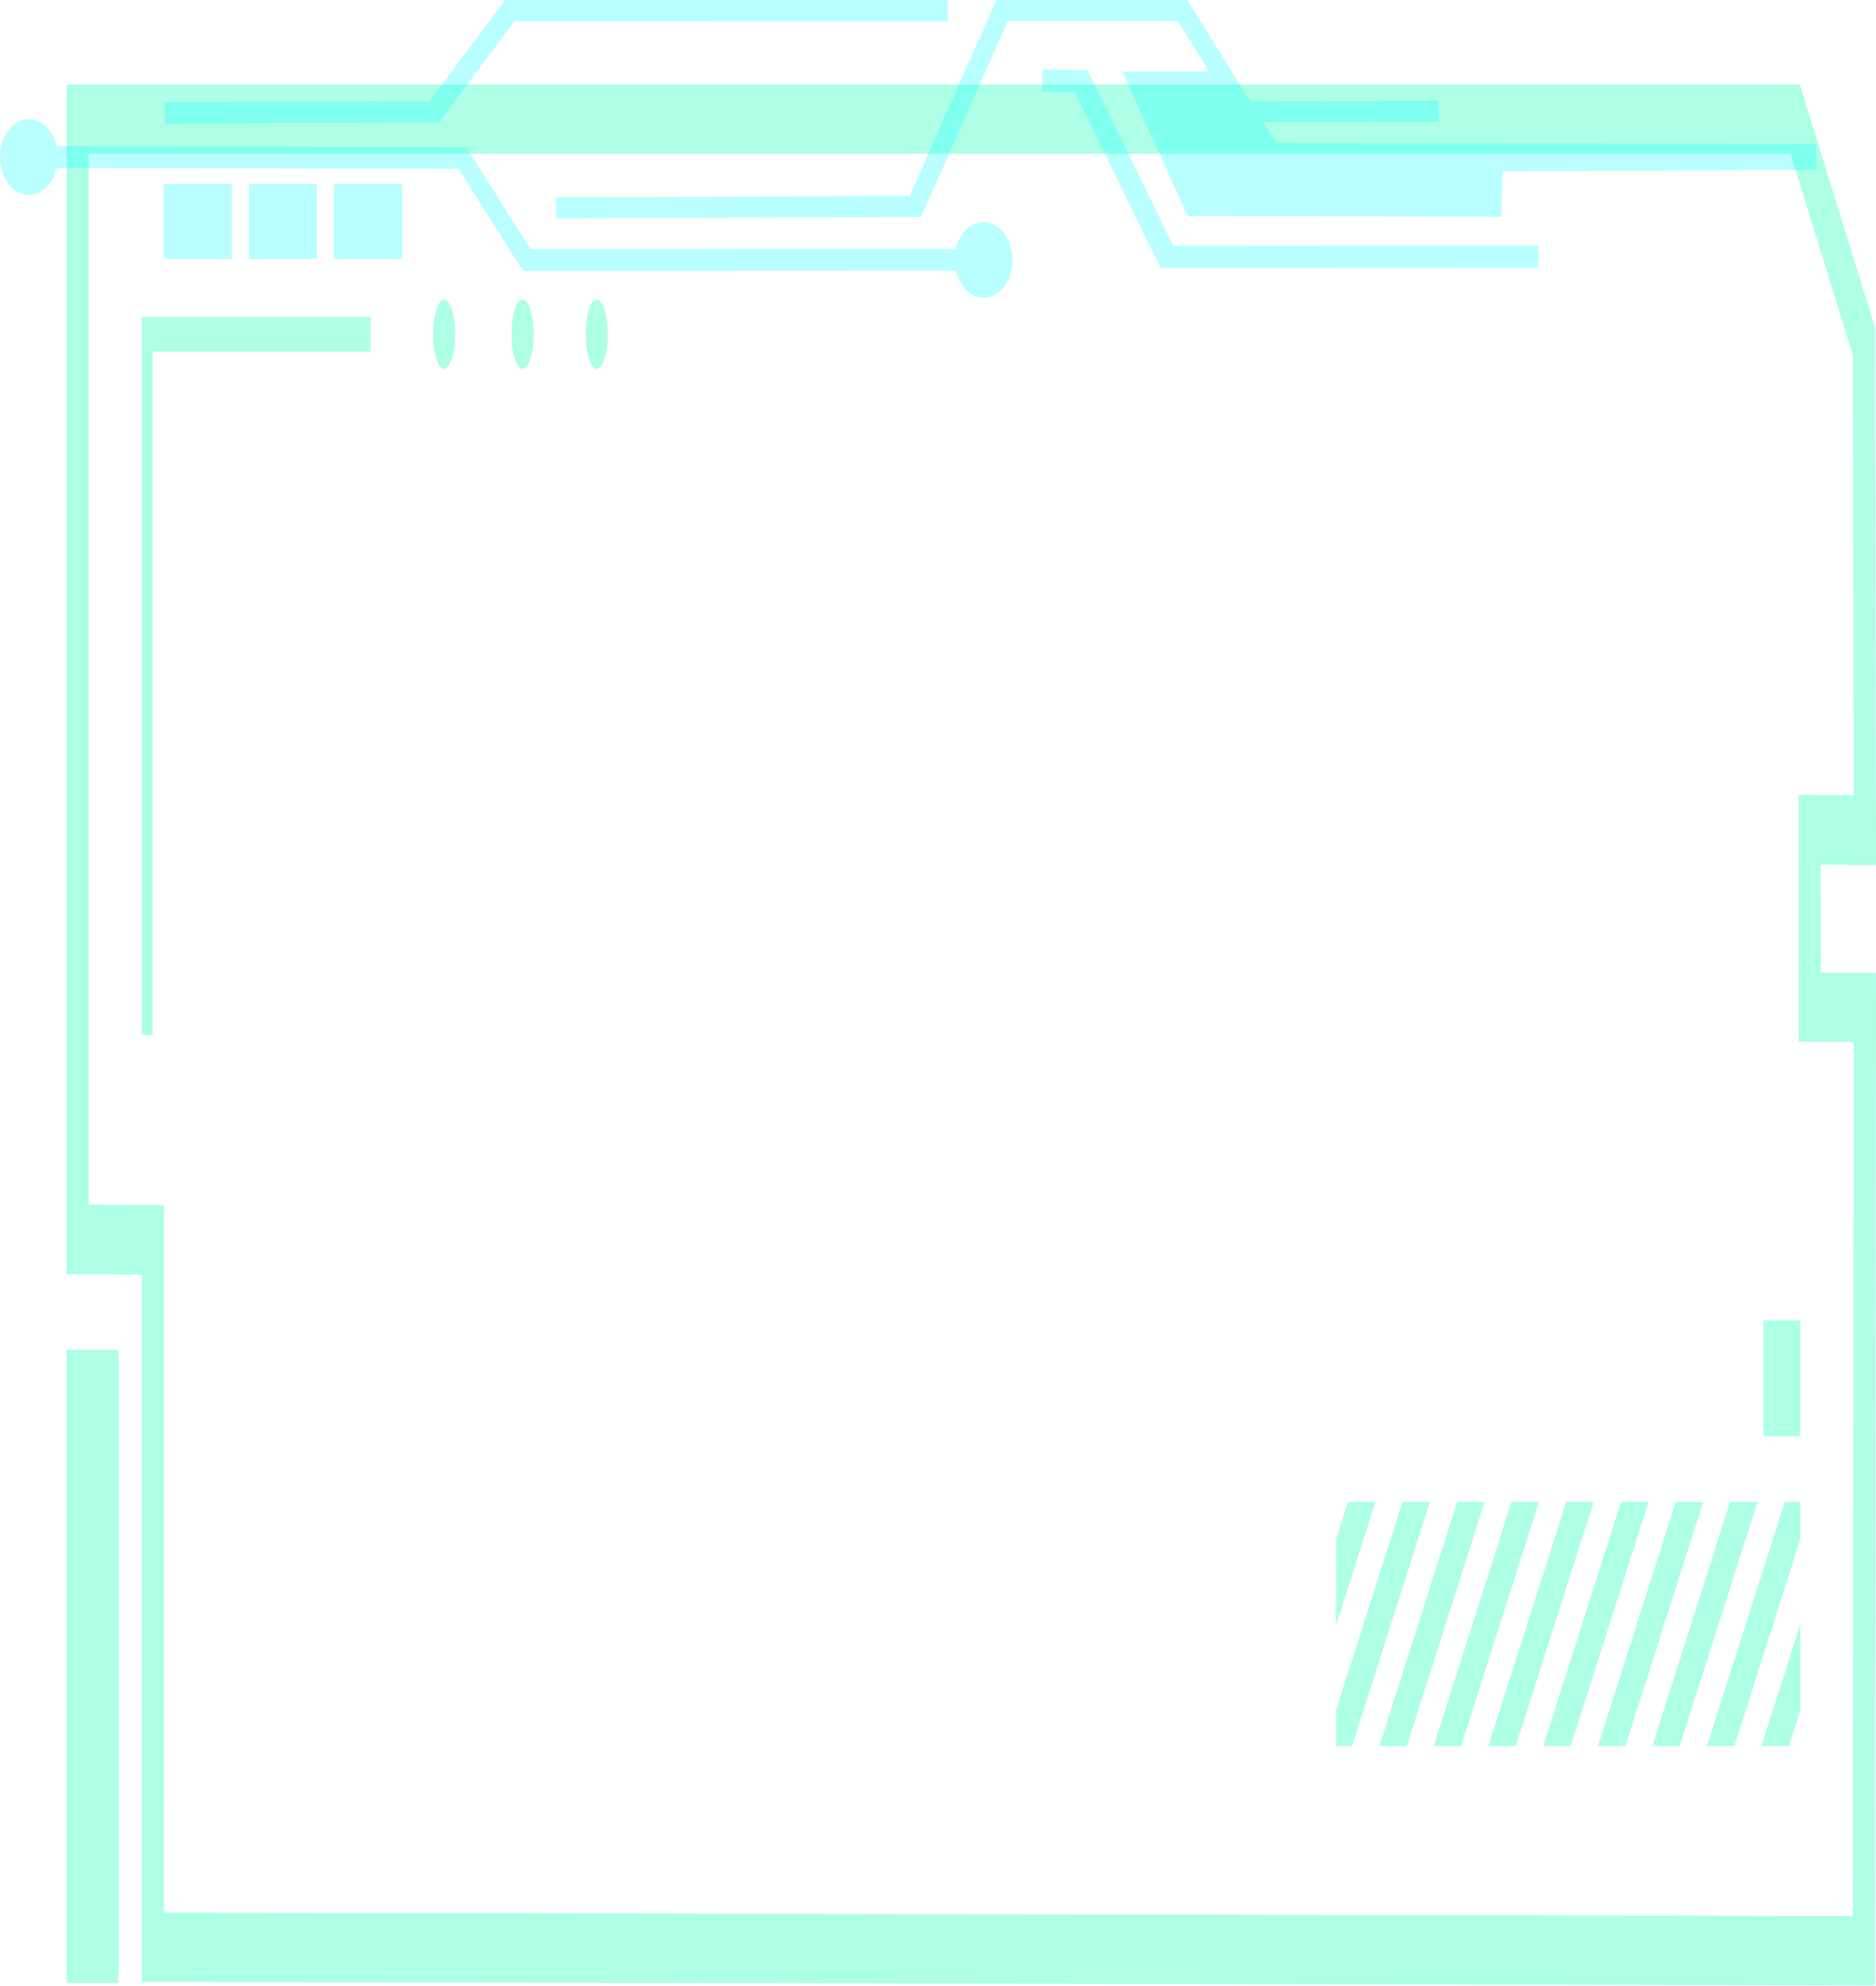 <svg width="189" height="200" viewBox="0 0 189 200" fill="none" xmlns="http://www.w3.org/2000/svg">
<path d="M44.739 37.157C45.354 37.157 45.853 35.593 45.853 33.664C45.853 31.735 45.354 30.171 44.739 30.171C44.124 30.171 43.625 31.735 43.625 33.664C43.625 35.593 44.124 37.157 44.739 37.157Z" fill="#09FFB5" fill-opacity="0.33"/>
<path d="M51.536 33.664C51.536 35.594 52.034 37.157 52.65 37.157C53.266 37.157 53.764 35.594 53.764 33.664C53.764 31.733 53.266 30.171 52.65 30.171C52.034 30.171 51.536 31.733 51.536 33.664Z" fill="#09FFB5" fill-opacity="0.33"/>
<path d="M59.001 33.664C59.001 35.594 59.499 37.157 60.115 37.157C60.731 37.157 61.229 35.594 61.229 33.664C61.229 31.733 60.731 30.171 60.115 30.171C59.499 30.171 59.001 31.733 59.001 33.664Z" fill="#09FFB5" fill-opacity="0.33"/>
<path d="M188.877 199.984L14.289 199.632L14.305 128.378L6.714 128.328L6.714 8.511L181.331 8.511L188.888 32.96L189 87.143L183.423 87.086L183.431 97.965L188.997 97.981L188.877 200V199.984ZM16.519 192.646L186.658 192.99L186.762 104.942L181.209 104.926L181.193 80.051L186.759 80.109L186.668 35.79L180.39 15.48L8.942 15.48L8.942 121.335L16.532 121.384L16.517 192.63L16.519 192.646Z" fill="#09FFB5" fill-opacity="0.33"/>
<path d="M144.058 151.28L136.214 175.869H134.607V172.254L141.298 151.28H144.058Z" fill="#09FFB5" fill-opacity="0.33"/>
<path d="M138.567 151.28L134.607 163.689V155.035L135.805 151.28H138.567Z" fill="#09FFB5" fill-opacity="0.33"/>
<path d="M149.567 151.28L141.726 175.869H138.966L146.807 151.28H149.567Z" fill="#09FFB5" fill-opacity="0.33"/>
<path d="M155.039 151.28L147.198 175.869H144.438L152.279 151.28H155.039Z" fill="#09FFB5" fill-opacity="0.33"/>
<path d="M160.548 151.28L152.707 175.869H149.947L157.791 151.28H160.548Z" fill="#09FFB5" fill-opacity="0.33"/>
<path d="M166.077 151.28L158.237 175.869H155.477L163.318 151.28H166.077Z" fill="#09FFB5" fill-opacity="0.33"/>
<path d="M171.589 151.28L163.748 175.869H160.986L168.829 151.28H171.589Z" fill="#09FFB5" fill-opacity="0.33"/>
<path d="M177.061 151.28L169.218 175.869H166.461L174.302 151.28H177.061Z" fill="#09FFB5" fill-opacity="0.33"/>
<path d="M181.376 151.28V155.026L174.729 175.869H171.97L179.811 151.28H181.376Z" fill="#09FFB5" fill-opacity="0.33"/>
<path d="M181.376 163.591V172.253L180.22 175.869H177.46L181.376 163.591Z" fill="#09FFB5" fill-opacity="0.33"/>
<path d="M15.379 104.239H14.265L14.265 31.913L37.328 31.913V35.405H15.379L15.379 104.239Z" fill="#09FFB5" fill-opacity="0.33"/>
<path d="M181.378 132.999H177.656V144.671H181.378V132.999Z" fill="#09FFB5" fill-opacity="0.33"/>
<path d="M11.939 135.961H6.701L6.701 199.73H11.939L11.939 135.961Z" fill="#09FFB5" fill-opacity="0.33"/>
<path d="M128.594 14.393L127.275 12.286L144.947 12.268V10.152L125.949 10.171L124.703 8.185L119.616 0L100.374 0L91.652 19.737L56 19.884L56.008 22L92.804 21.848L101.521 2.116L118.651 2.116L121.801 7.187L113.059 7.196L119.649 21.755L151.267 21.838L151.373 17.261L183 17.109V14.499L128.594 14.393Z" fill="#15FFFF" fill-opacity="0.3"/>
<path d="M44.207 12.335L51.807 2.161L95.499 2.18V0.019L50.886 0L43.286 10.179L16.608 10.283L16.612 12.444L44.207 12.335Z" fill="#15FFFF" fill-opacity="0.3"/>
<path d="M118.194 24.754L109.549 7.039L105.014 7L105 9.241L108.275 9.271L116.929 27L155 26.971V24.729L118.194 24.754Z" fill="#15FFFF" fill-opacity="0.3"/>
<path d="M40.505 18.517H33.647V26.105H40.505V18.517Z" fill="#15FFFF" fill-opacity="0.3"/>
<path d="M31.928 18.517H25.07V26.105H31.928V18.517Z" fill="#15FFFF" fill-opacity="0.3"/>
<path d="M23.347 18.517H16.488V26.105H23.347V18.517Z" fill="#15FFFF" fill-opacity="0.3"/>
<path d="M99.085 22.363C97.772 22.363 96.665 23.505 96.302 25.07L53.448 25.09L46.98 14.831L5.698 14.726C5.343 13.152 4.228 12 2.911 12C1.303 12 0 13.708 0 15.816C0 17.924 1.303 19.632 2.911 19.632C4.228 19.632 5.339 18.485 5.698 16.91L46.2 17.015L52.668 27.278L96.298 27.259C96.65 28.844 97.764 30 99.089 30C100.697 30 102 28.292 102 26.184C102 24.076 100.697 22.368 99.089 22.368L99.085 22.363Z" fill="#15FFFF" fill-opacity="0.3"/>
</svg>
